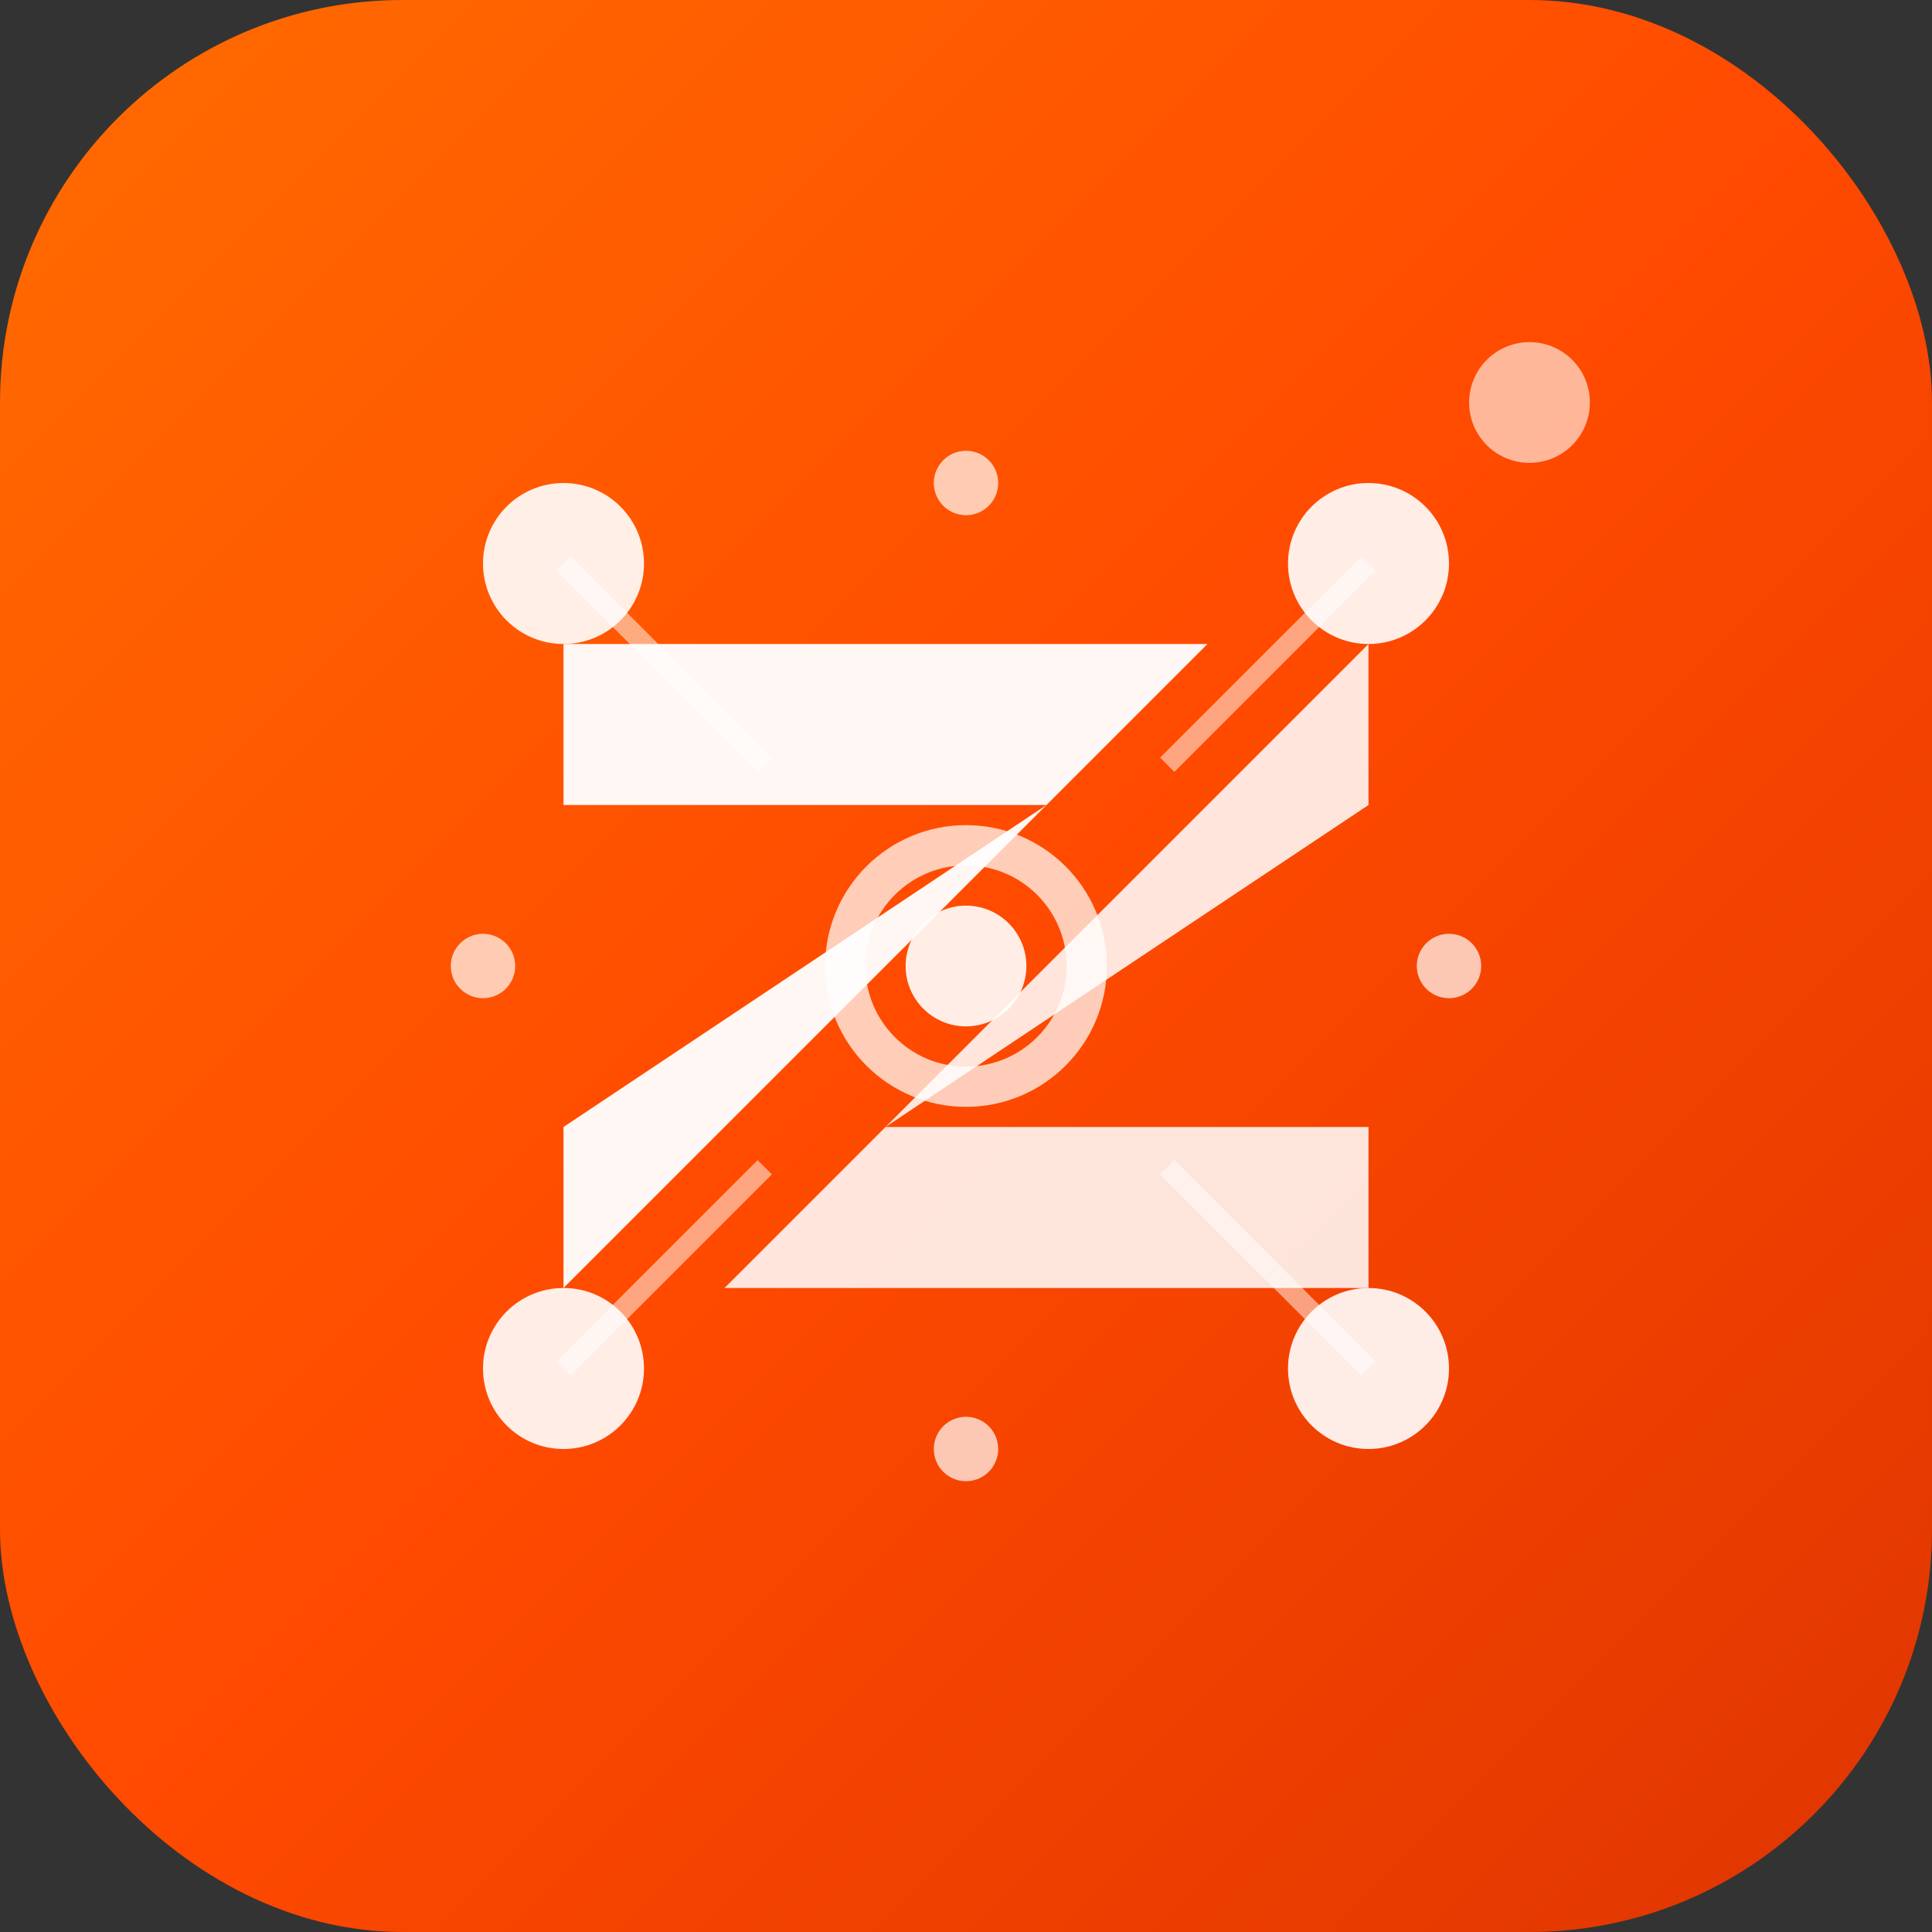 <svg width="48" height="48" viewBox="0 0 48 48" fill="none" xmlns="http://www.w3.org/2000/svg">
  <rect x="0" y="0" width="48" height="48" fill="#333333" stroke="none"/>
  <rect width="48" height="48" rx="10" fill="url(#zapier-gradient)"/>
  
  <!-- Zapier logo: Lightning bolt Z with AI nodes -->
  <g transform="translate(24, 24)">
    <!-- Main Z lightning bolt -->
    <g opacity="0.95">
      <!-- Top horizontal line -->
      <path d="M -10 -8 L 6 -8 L -10 8 L -10 4 L 2 -4 L -10 -4 Z" 
            fill="white"/>
      
      <!-- Bottom part completing the Z -->
      <path d="M 10 8 L -6 8 L 10 -8 L 10 -4 L -2 4 L 10 4 Z" 
            fill="white" opacity="0.9"/>
    </g>
    
    <!-- AI connection nodes -->
    <g opacity="0.9">
      <!-- Top left node -->
      <circle cx="-10" cy="-10" r="2" fill="white">
        <animate attributeName="r" values="2;2.5;2" dur="2s" repeatCount="indefinite"/>
      </circle>
      
      <!-- Top right node -->
      <circle cx="10" cy="-10" r="2" fill="white">
        <animate attributeName="r" values="2;2.5;2" dur="2s" begin="0.5s" repeatCount="indefinite"/>
      </circle>
      
      <!-- Bottom left node -->
      <circle cx="-10" cy="10" r="2" fill="white">
        <animate attributeName="r" values="2;2.5;2" dur="2s" begin="1s" repeatCount="indefinite"/>
      </circle>
      
      <!-- Bottom right node -->
      <circle cx="10" cy="10" r="2" fill="white">
        <animate attributeName="r" values="2;2.5;2" dur="2s" begin="1.5s" repeatCount="indefinite"/>
      </circle>
      
      <!-- Center AI indicator -->
      <circle cx="0" cy="0" r="3" fill="none" stroke="white" stroke-width="1" opacity="0.8">
        <animate attributeName="stroke-width" values="1;2;1" dur="2s" repeatCount="indefinite"/>
        <animate attributeName="opacity" values="0.8;0.4;0.8" dur="2s" repeatCount="indefinite"/>
      </circle>
      <circle cx="0" cy="0" r="1.5" fill="white"/>
    </g>
    
    <!-- Connection lines showing automation flow -->
    <g opacity="0.5">
      <line x1="-10" y1="-10" x2="-5" y2="-5" stroke="white" stroke-width="0.5">
        <animate attributeName="opacity" values="0.5;1;0.5" dur="2s" repeatCount="indefinite"/>
      </line>
      <line x1="10" y1="-10" x2="5" y2="-5" stroke="white" stroke-width="0.5">
        <animate attributeName="opacity" values="0.5;1;0.5" dur="2s" begin="0.5s" repeatCount="indefinite"/>
      </line>
      <line x1="-10" y1="10" x2="-5" y2="5" stroke="white" stroke-width="0.5">
        <animate attributeName="opacity" values="0.5;1;0.5" dur="2s" begin="1s" repeatCount="indefinite"/>
      </line>
      <line x1="10" y1="10" x2="5" y2="5" stroke="white" stroke-width="0.5">
        <animate attributeName="opacity" values="0.5;1;0.5" dur="2s" begin="1.5s" repeatCount="indefinite"/>
      </line>
    </g>
    
    <!-- Orbiting dots representing 8000+ integrations -->
    <g opacity="0.7">
      <circle cx="0" cy="-12" r="0.8" fill="white">
        <animateTransform
          attributeName="transform"
          type="rotate"
          from="0 0 0"
          to="360 0 0"
          dur="8s"
          repeatCount="indefinite"/>
      </circle>
      <circle cx="12" cy="0" r="0.8" fill="white">
        <animateTransform
          attributeName="transform"
          type="rotate"
          from="90 0 0"
          to="450 0 0"
          dur="8s"
          repeatCount="indefinite"/>
      </circle>
      <circle cx="0" cy="12" r="0.8" fill="white">
        <animateTransform
          attributeName="transform"
          type="rotate"
          from="180 0 0"
          to="540 0 0"
          dur="8s"
          repeatCount="indefinite"/>
      </circle>
      <circle cx="-12" cy="0" r="0.8" fill="white">
        <animateTransform
          attributeName="transform"
          type="rotate"
          from="270 0 0"
          to="630 0 0"
          dur="8s"
          repeatCount="indefinite"/>
      </circle>
    </g>
  </g>
  
  <!-- Corner accent for premium feel -->
  <circle cx="38" cy="10" r="1.5" fill="white" opacity="0.6"/>
  
  <defs>
    <linearGradient id="zapier-gradient" x1="0" y1="0" x2="48" y2="48" gradientUnits="userSpaceOnUse">
      <stop stop-color="#FF6C00"/>
      <stop offset="0.5" stop-color="#FF4A00"/>
      <stop offset="1" stop-color="#DE3500"/>
    </linearGradient>
  </defs>
</svg>